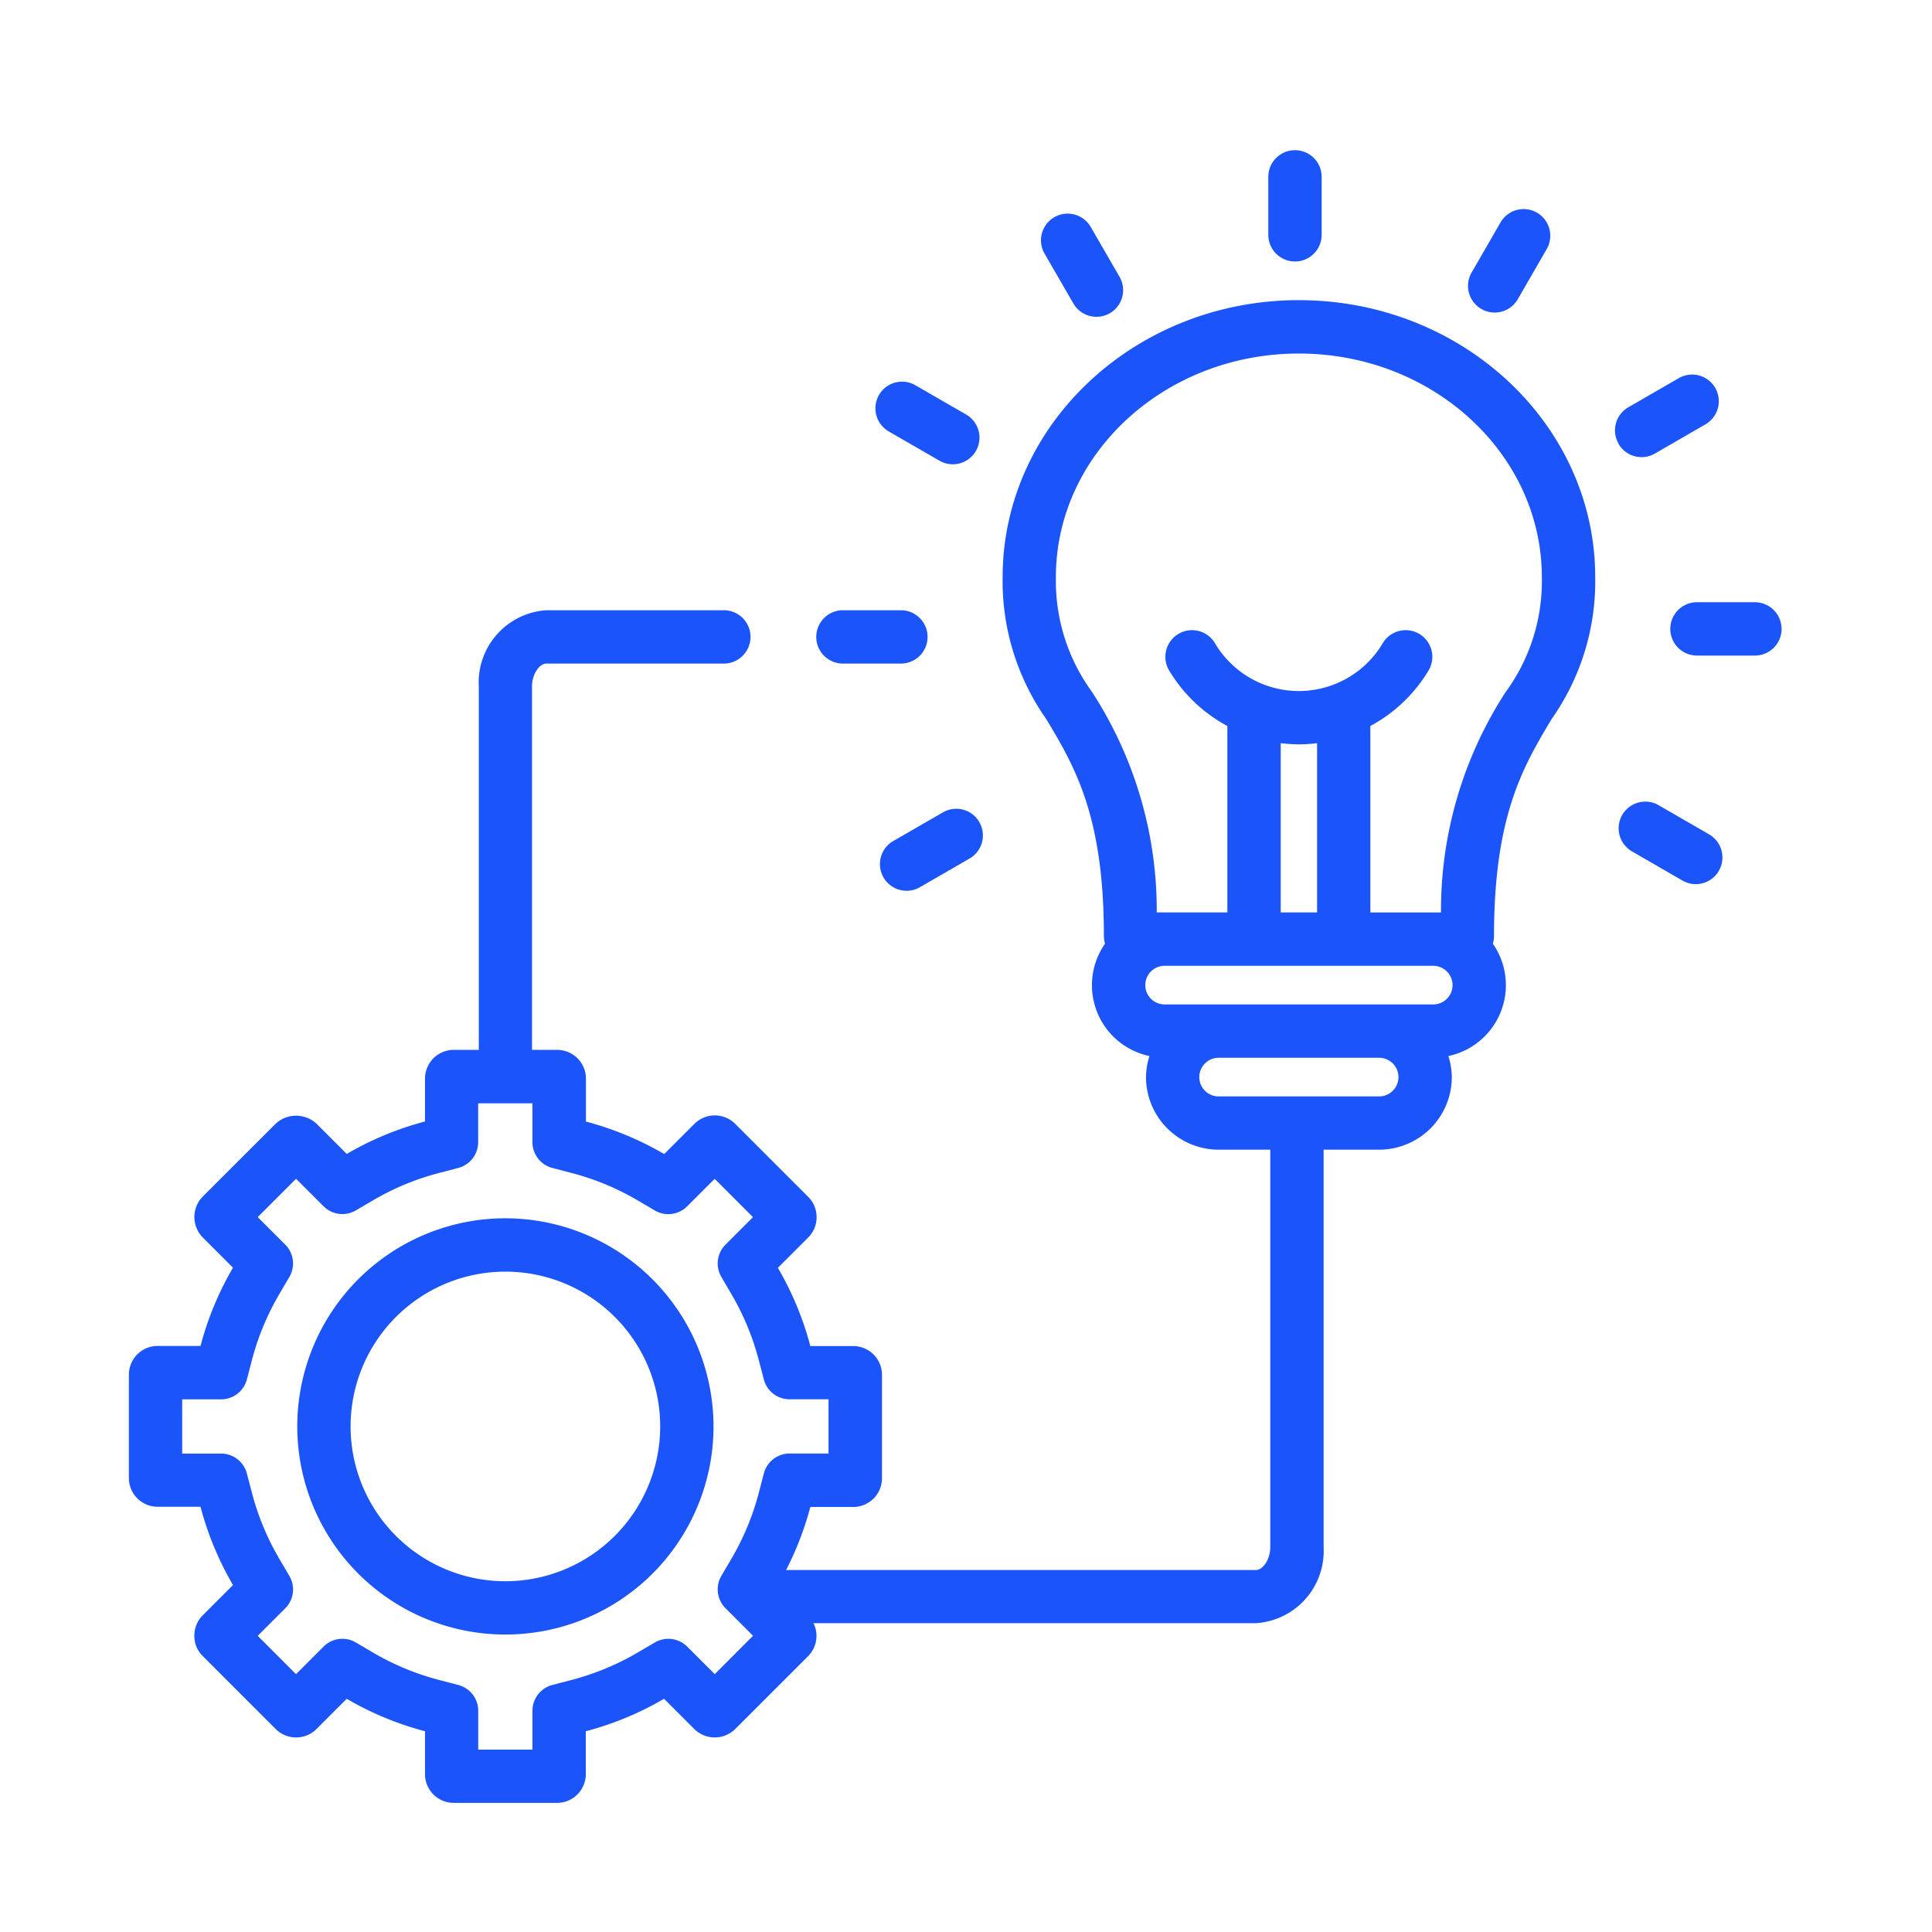 <?xml version="1.0" encoding="UTF-8"?> <svg xmlns="http://www.w3.org/2000/svg" xmlns:xlink="http://www.w3.org/1999/xlink" width="90" height="90" viewBox="0 0 90 90"><defs><clipPath id="clip-path"><rect id="Rectangle_12" data-name="Rectangle 12" width="90" height="90" transform="translate(741 247)" fill="#fff" stroke="#707070" stroke-width="1"></rect></clipPath></defs><g id="Mask_Group_3" data-name="Mask Group 3" transform="translate(-741 -247)" clip-path="url(#clip-path)"><g id="Group_9" data-name="Group 9" transform="translate(473.421 -403.679)"><path id="Path_14" data-name="Path 14" d="M136.591,98.826a9.695,9.695,0,1,0,9.695,9.695A9.706,9.706,0,0,0,136.591,98.826Zm0,16.907a7.211,7.211,0,1,1,7.211-7.211A7.219,7.219,0,0,1,136.591,115.734Zm36.964-59.678c-7.61,0-13.8,5.789-13.8,12.9a11.148,11.148,0,0,0,2.033,6.616c1.319,2.207,2.684,4.489,2.684,10.117a1.325,1.325,0,0,0,.052.346,3.373,3.373,0,0,0,2.07,5.234,3.351,3.351,0,0,0-.161.977,3.388,3.388,0,0,0,3.383,3.385h2.406V114.14c0,.6-.357,1.07-.665,1.07h-21.89a14.563,14.563,0,0,0,1.13-2.937h2a1.339,1.339,0,0,0,1.337-1.337v-4.821a1.339,1.339,0,0,0-1.337-1.337h-2a14.6,14.6,0,0,0-1.513-3.645l1.412-1.412a1.339,1.339,0,0,0,0-1.895l-3.4-3.4a1.343,1.343,0,0,0-.946-.393h0a1.351,1.351,0,0,0-.946.387l-1.414,1.414a14.622,14.622,0,0,0-3.647-1.513v-2A1.339,1.339,0,0,0,139,90.981h-1.169V74.055c0-.6.357-1.07.665-1.07h8.271a1.242,1.242,0,1,0,0-2.485H138.5a3.373,3.373,0,0,0-3.148,3.553V90.98h-1.166a1.339,1.339,0,0,0-1.339,1.336v2a14.6,14.6,0,0,0-3.645,1.512l-1.407-1.406a1.4,1.4,0,0,0-1.9-.008l-3.408,3.407a1.355,1.355,0,0,0,0,1.891l1.414,1.414a14.581,14.581,0,0,0-1.512,3.646h-2a1.339,1.339,0,0,0-1.337,1.336v4.819a1.339,1.339,0,0,0,1.337,1.337h2a14.6,14.6,0,0,0,1.513,3.646l-1.414,1.414a1.345,1.345,0,0,0-.387.949,1.321,1.321,0,0,0,.387.942l3.416,3.416a1.347,1.347,0,0,0,1.882-.008l1.414-1.414a14.581,14.581,0,0,0,3.646,1.512v2a1.339,1.339,0,0,0,1.337,1.337H139a1.338,1.338,0,0,0,1.336-1.336v-2a14.592,14.592,0,0,0,3.646-1.513l1.416,1.416a1.355,1.355,0,0,0,1.891,0l3.412-3.411a1.336,1.336,0,0,0,.243-1.527h20.615a3.373,3.373,0,0,0,3.148-3.553V95.63h2.587a3.389,3.389,0,0,0,3.385-3.385,3.329,3.329,0,0,0-.161-.977,3.375,3.375,0,0,0,2.073-5.233,1.28,1.28,0,0,0,.053-.348c0-5.628,1.365-7.911,2.684-10.117a11.127,11.127,0,0,0,2.031-6.614c0-7.114-6.192-12.9-13.8-12.9Zm-27.211,64.006-1.284-1.283a1.244,1.244,0,0,0-1.506-.193l-.807.473a12.093,12.093,0,0,1-3.062,1.27l-.905.237a1.241,1.241,0,0,0-.928,1.2v1.813h-2.526v-1.811a1.243,1.243,0,0,0-.927-1.2l-.905-.237a12.1,12.1,0,0,1-3.06-1.269l-.807-.475a1.24,1.24,0,0,0-1.507.193l-1.282,1.283-1.785-1.786,1.283-1.282a1.241,1.241,0,0,0,.192-1.507l-.473-.806a12.138,12.138,0,0,1-1.27-3.062l-.237-.905a1.241,1.241,0,0,0-1.2-.928h-1.813V107.26h1.813a1.242,1.242,0,0,0,1.2-.927l.237-.906a12.124,12.124,0,0,1,1.27-3.062l.473-.807a1.242,1.242,0,0,0-.193-1.506l-1.282-1.282,1.786-1.785,1.283,1.282a1.239,1.239,0,0,0,1.5.193l.807-.473a12.081,12.081,0,0,1,3.062-1.27l.905-.237a1.242,1.242,0,0,0,.927-1.2V93.469h2.528v1.811a1.242,1.242,0,0,0,.927,1.2l.906.237a12.124,12.124,0,0,1,3.06,1.269l.807.475a1.241,1.241,0,0,0,1.507-.192l1.282-1.282,1.785,1.786-1.282,1.282a1.241,1.241,0,0,0-.193,1.5l.473.809a12.122,12.122,0,0,1,1.27,3.062l.237.905a1.24,1.24,0,0,0,1.2.927h1.813v2.525h-1.811a1.242,1.242,0,0,0-1.2.927l-.237.906a12.122,12.122,0,0,1-1.27,3.06l-.473.807a1.244,1.244,0,0,0,.192,1.507l.333.333.951.951Zm27.211-43.313a7.049,7.049,0,0,0,.848-.056v7.886h-1.694V76.692A7.153,7.153,0,0,0,173.554,76.748Zm3.738,16.4h-7.477a.9.9,0,0,1,0-1.8h7.477a.9.9,0,1,1,0,1.8Zm2.519-4.284H167.3a.9.9,0,0,1,0-1.8h12.513a.9.9,0,1,1,0,1.8ZM183.194,74.3a18.678,18.678,0,0,0-3.019,10.279h-3.291V75.892a7.03,7.03,0,0,0,2.737-2.629,1.242,1.242,0,0,0-2.144-1.252,4.543,4.543,0,0,1-7.847,0,1.242,1.242,0,0,0-2.144,1.252,7.03,7.03,0,0,0,2.737,2.63v8.685h-3.289A18.679,18.679,0,0,0,163.914,74.3a8.773,8.773,0,0,1-1.679-5.339c0-5.746,5.078-10.419,11.319-10.419s11.319,4.674,11.319,10.421a8.751,8.751,0,0,1-1.678,5.339ZM161.7,53.875a1.242,1.242,0,0,1,2.151-1.242l1.35,2.336a1.241,1.241,0,1,1-2.15,1.242Zm-7.707,6.6a1.24,1.24,0,0,1,1.7-.454l2.336,1.348a1.242,1.242,0,1,1-1.241,2.151l-2.336-1.348a1.242,1.242,0,0,1-.455-1.7Zm-2.92,11.267a1.242,1.242,0,0,1,1.242-1.242h2.7a1.242,1.242,0,1,1,0,2.485h-2.7A1.244,1.244,0,0,1,151.071,71.744Zm7.593,8.626a1.241,1.241,0,0,1-.454,1.7l-2.336,1.349a1.242,1.242,0,0,1-1.241-2.151l2.336-1.348a1.24,1.24,0,0,1,1.7.454Zm34.455,2.269a1.24,1.24,0,0,1-1.7.454l-2.336-1.35a1.242,1.242,0,1,1,1.242-2.151l2.336,1.35a1.241,1.241,0,0,1,.454,1.7Zm2.92-11.267a1.242,1.242,0,0,1-1.242,1.242h-2.7a1.242,1.242,0,1,1,0-2.485h2.7A1.242,1.242,0,0,1,196.039,71.371Zm-7.592-8.626a1.241,1.241,0,0,1,.455-1.7l2.336-1.348a1.242,1.242,0,1,1,1.242,2.151L190.143,63.2a1.241,1.241,0,0,1-1.7-.455Zm-6.856-7.961,1.348-2.336a1.242,1.242,0,1,1,2.151,1.242l-1.348,2.336a1.242,1.242,0,0,1-2.151-1.242Zm-9.462-1.771v-2.7a1.242,1.242,0,1,1,2.485,0v2.7a1.242,1.242,0,1,1-2.485,0Z" transform="translate(154.531 608.606)" fill="#1b54f8"></path></g></g></svg> 